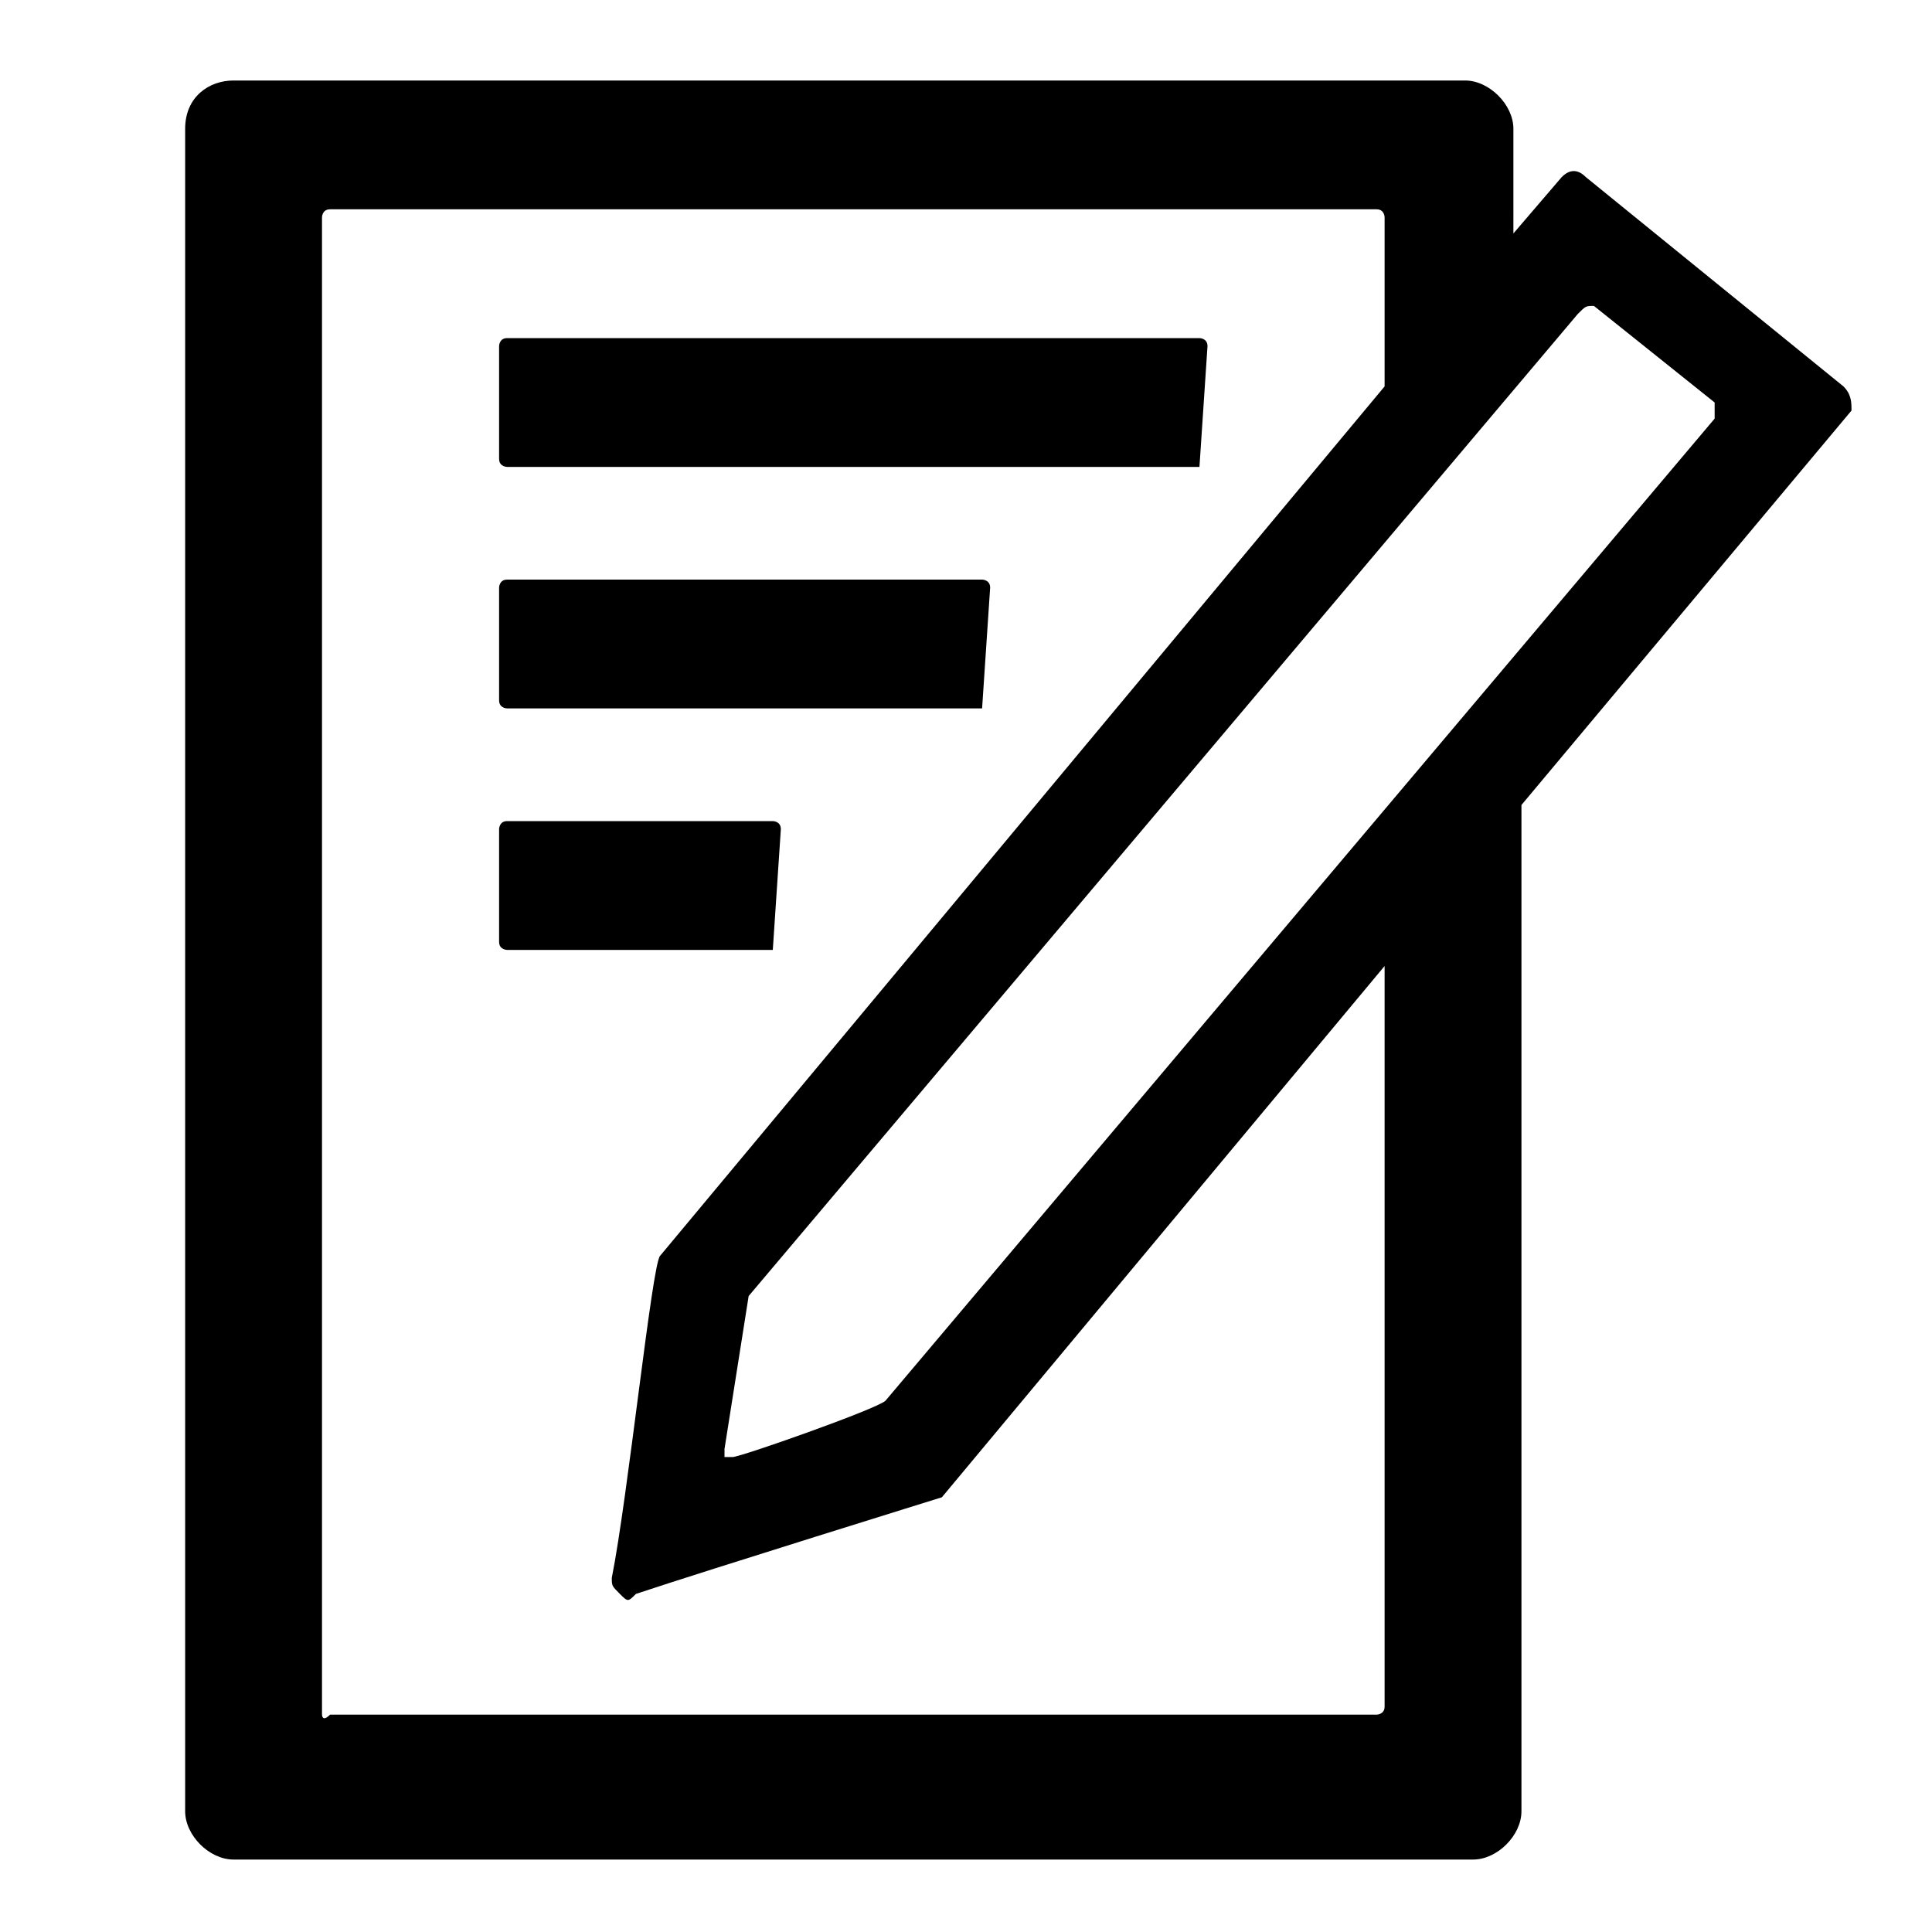 <?xml version="1.0" encoding="utf-8"?>
<!-- Generator: Adobe Illustrator 26.3.1, SVG Export Plug-In . SVG Version: 6.00 Build 0)  -->
<svg version="1.1" id="Calque_1" xmlns="http://www.w3.org/2000/svg" xmlns:xlink="http://www.w3.org/1999/xlink" x="0px" y="0px"
	 viewBox="0 0 24 24" style="enable-background:new 0 0 24 24;" xml:space="preserve">
<path d="M22.9,4.8l-3.2-2.6c-0.1-0.1-0.2-0.1-0.3,0l-0.6,0.7V1.6c0-0.3-0.3-0.6-0.6-0.6H2.9C2.6,1,2.3,1.2,2.3,1.6v20.9
	c0,0.3,0.3,0.6,0.6,0.6h15.4c0.3,0,0.6-0.3,0.6-0.6V10L23,5.1C23,5,23,4.9,22.9,4.8z M17.2,21.2c0,0.1-0.1,0.1-0.1,0.1h-13
	C4,21.4,4,21.3,4,21.3V2.7C4,2.7,4,2.6,4.1,2.6h13c0.1,0,0.1,0.1,0.1,0.1v2.1l-9,10.8c-0.1,0.1-0.4,3-0.6,4c0,0.1,0,0.1,0.1,0.2
	c0.1,0.1,0.1,0.1,0.2,0c0.9-0.3,3.8-1.2,3.8-1.2l5.5-6.6V21.2z M21.3,5.2L11,17.4c-0.1,0.1-1.8,0.7-1.9,0.7c-0.1,0-0.1,0-0.1,0
	c0,0,0-0.1,0-0.1c0,0,0.3-1.9,0.3-1.9L19.6,3.9c0.1-0.1,0.1-0.1,0.2-0.1L21.3,5C21.3,5.1,21.3,5.2,21.3,5.2z"/>
<path d="M14.9,5.8H6.3c0,0-0.1,0-0.1-0.1V4.3c0,0,0-0.1,0.1-0.1h8.6c0,0,0.1,0,0.1,0.1L14.9,5.8C14.9,5.7,14.9,5.8,14.9,5.8z"/>
<path d="M12.2,8.8H6.3c0,0-0.1,0-0.1-0.1V7.3c0,0,0-0.1,0.1-0.1h5.9c0,0,0.1,0,0.1,0.1L12.2,8.8C12.2,8.7,12.2,8.8,12.2,8.8z"/>
<path d="M9.6,11.8H6.3c0,0-0.1,0-0.1-0.1v-1.4c0,0,0-0.1,0.1-0.1h3.3c0,0,0.1,0,0.1,0.1L9.6,11.8C9.6,11.7,9.6,11.8,9.6,11.8z"/>
</svg>
